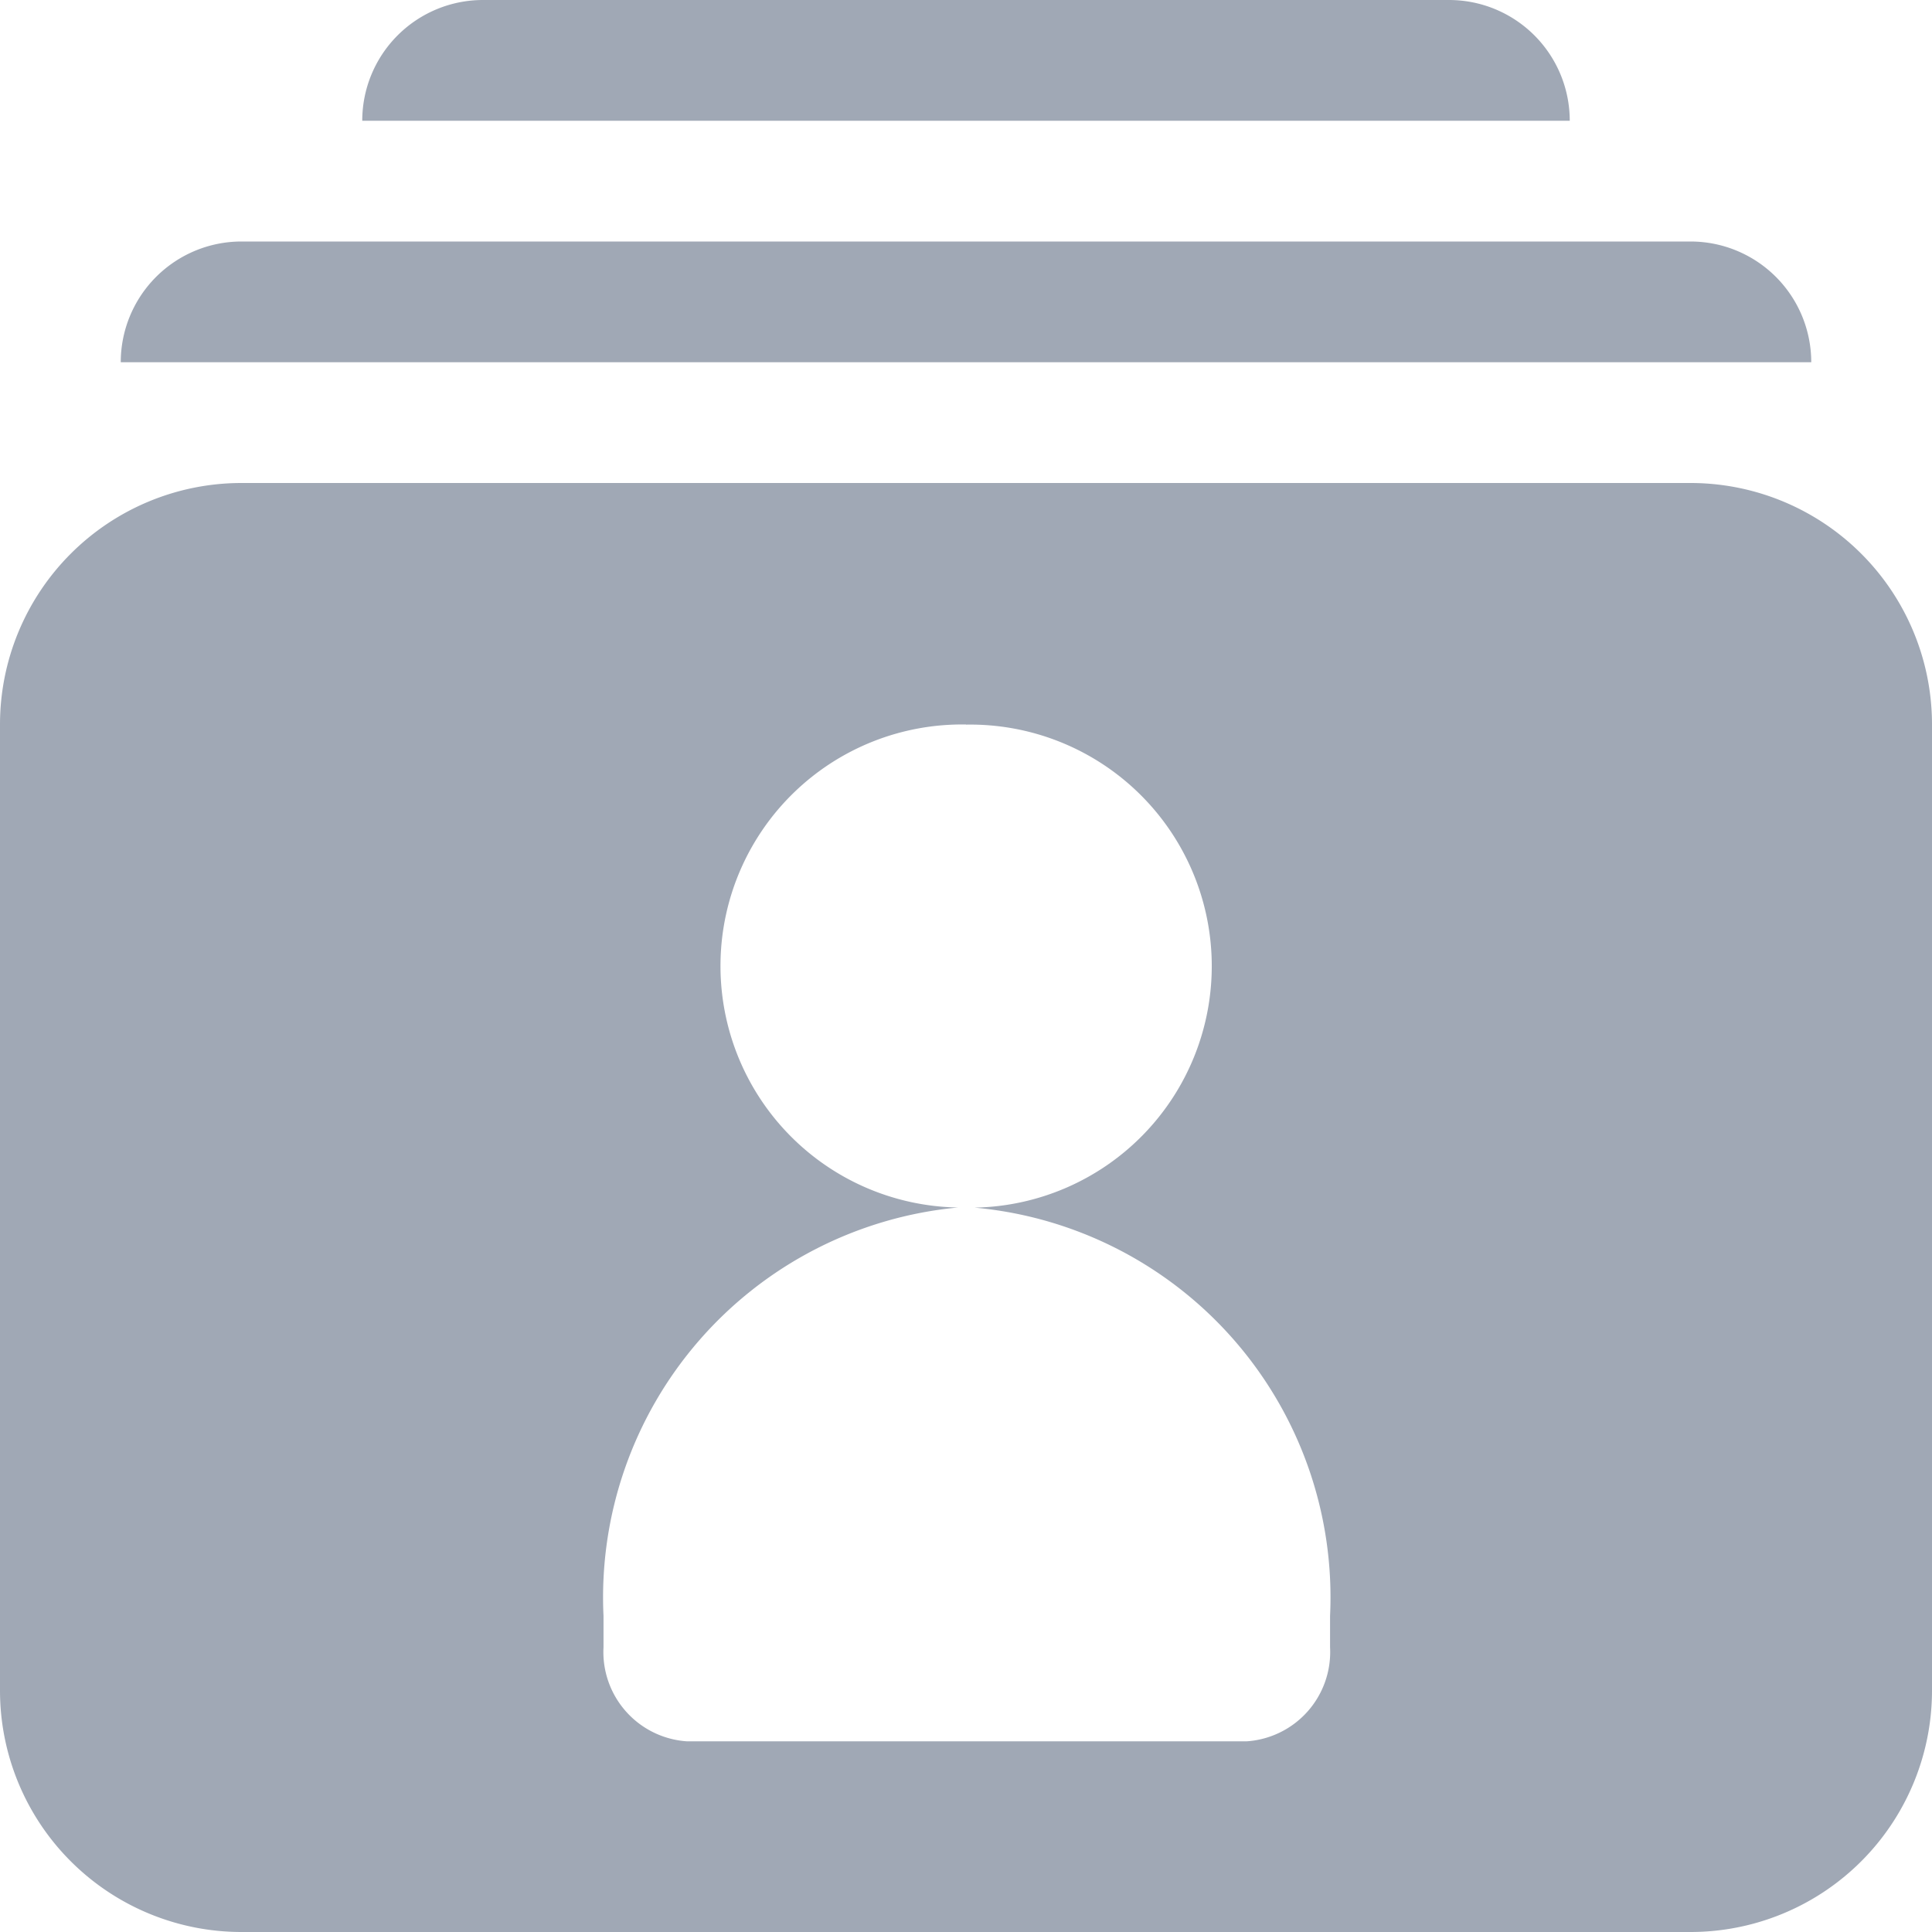 <svg xmlns="http://www.w3.org/2000/svg" xmlns:xlink="http://www.w3.org/1999/xlink" width="16" height="16" viewBox="0 0 16 16"><defs><style>.a{fill:#a0a8b5;}.b{clip-path:url(#a);}</style><clipPath id="a"><rect class="a" width="16" height="16"/></clipPath></defs><g class="b"><path class="a" d="M16967,3688h-12a2,2,0,0,1-2-2v-8a2,2,0,0,1,2-2h12a2,2,0,0,1,2,2v8A2,2,0,0,1,16967,3688Zm-6-10a2,2,0,0,0-.066,4,3.243,3.243,0,0,0-2.936,3.382v.26a.741.741,0,0,0,.693.779h4.631a.741.741,0,0,0,.693-.779v-.26a3.24,3.24,0,0,0-2.945-3.381,2,2,0,0,0-.07-4Z" transform="translate(-16953 -3672)"/><path class="a" d="M1,0H13a1,1,0,0,1,1,1V1a0,0,0,0,1,0,0H0A0,0,0,0,1,0,1V1A1,1,0,0,1,1,0Z" transform="translate(1 2)"/><path class="a" d="M1,0H9a1,1,0,0,1,1,1V1a0,0,0,0,1,0,0H0A0,0,0,0,1,0,1V1A1,1,0,0,1,1,0Z" transform="translate(3)"/></g></svg>